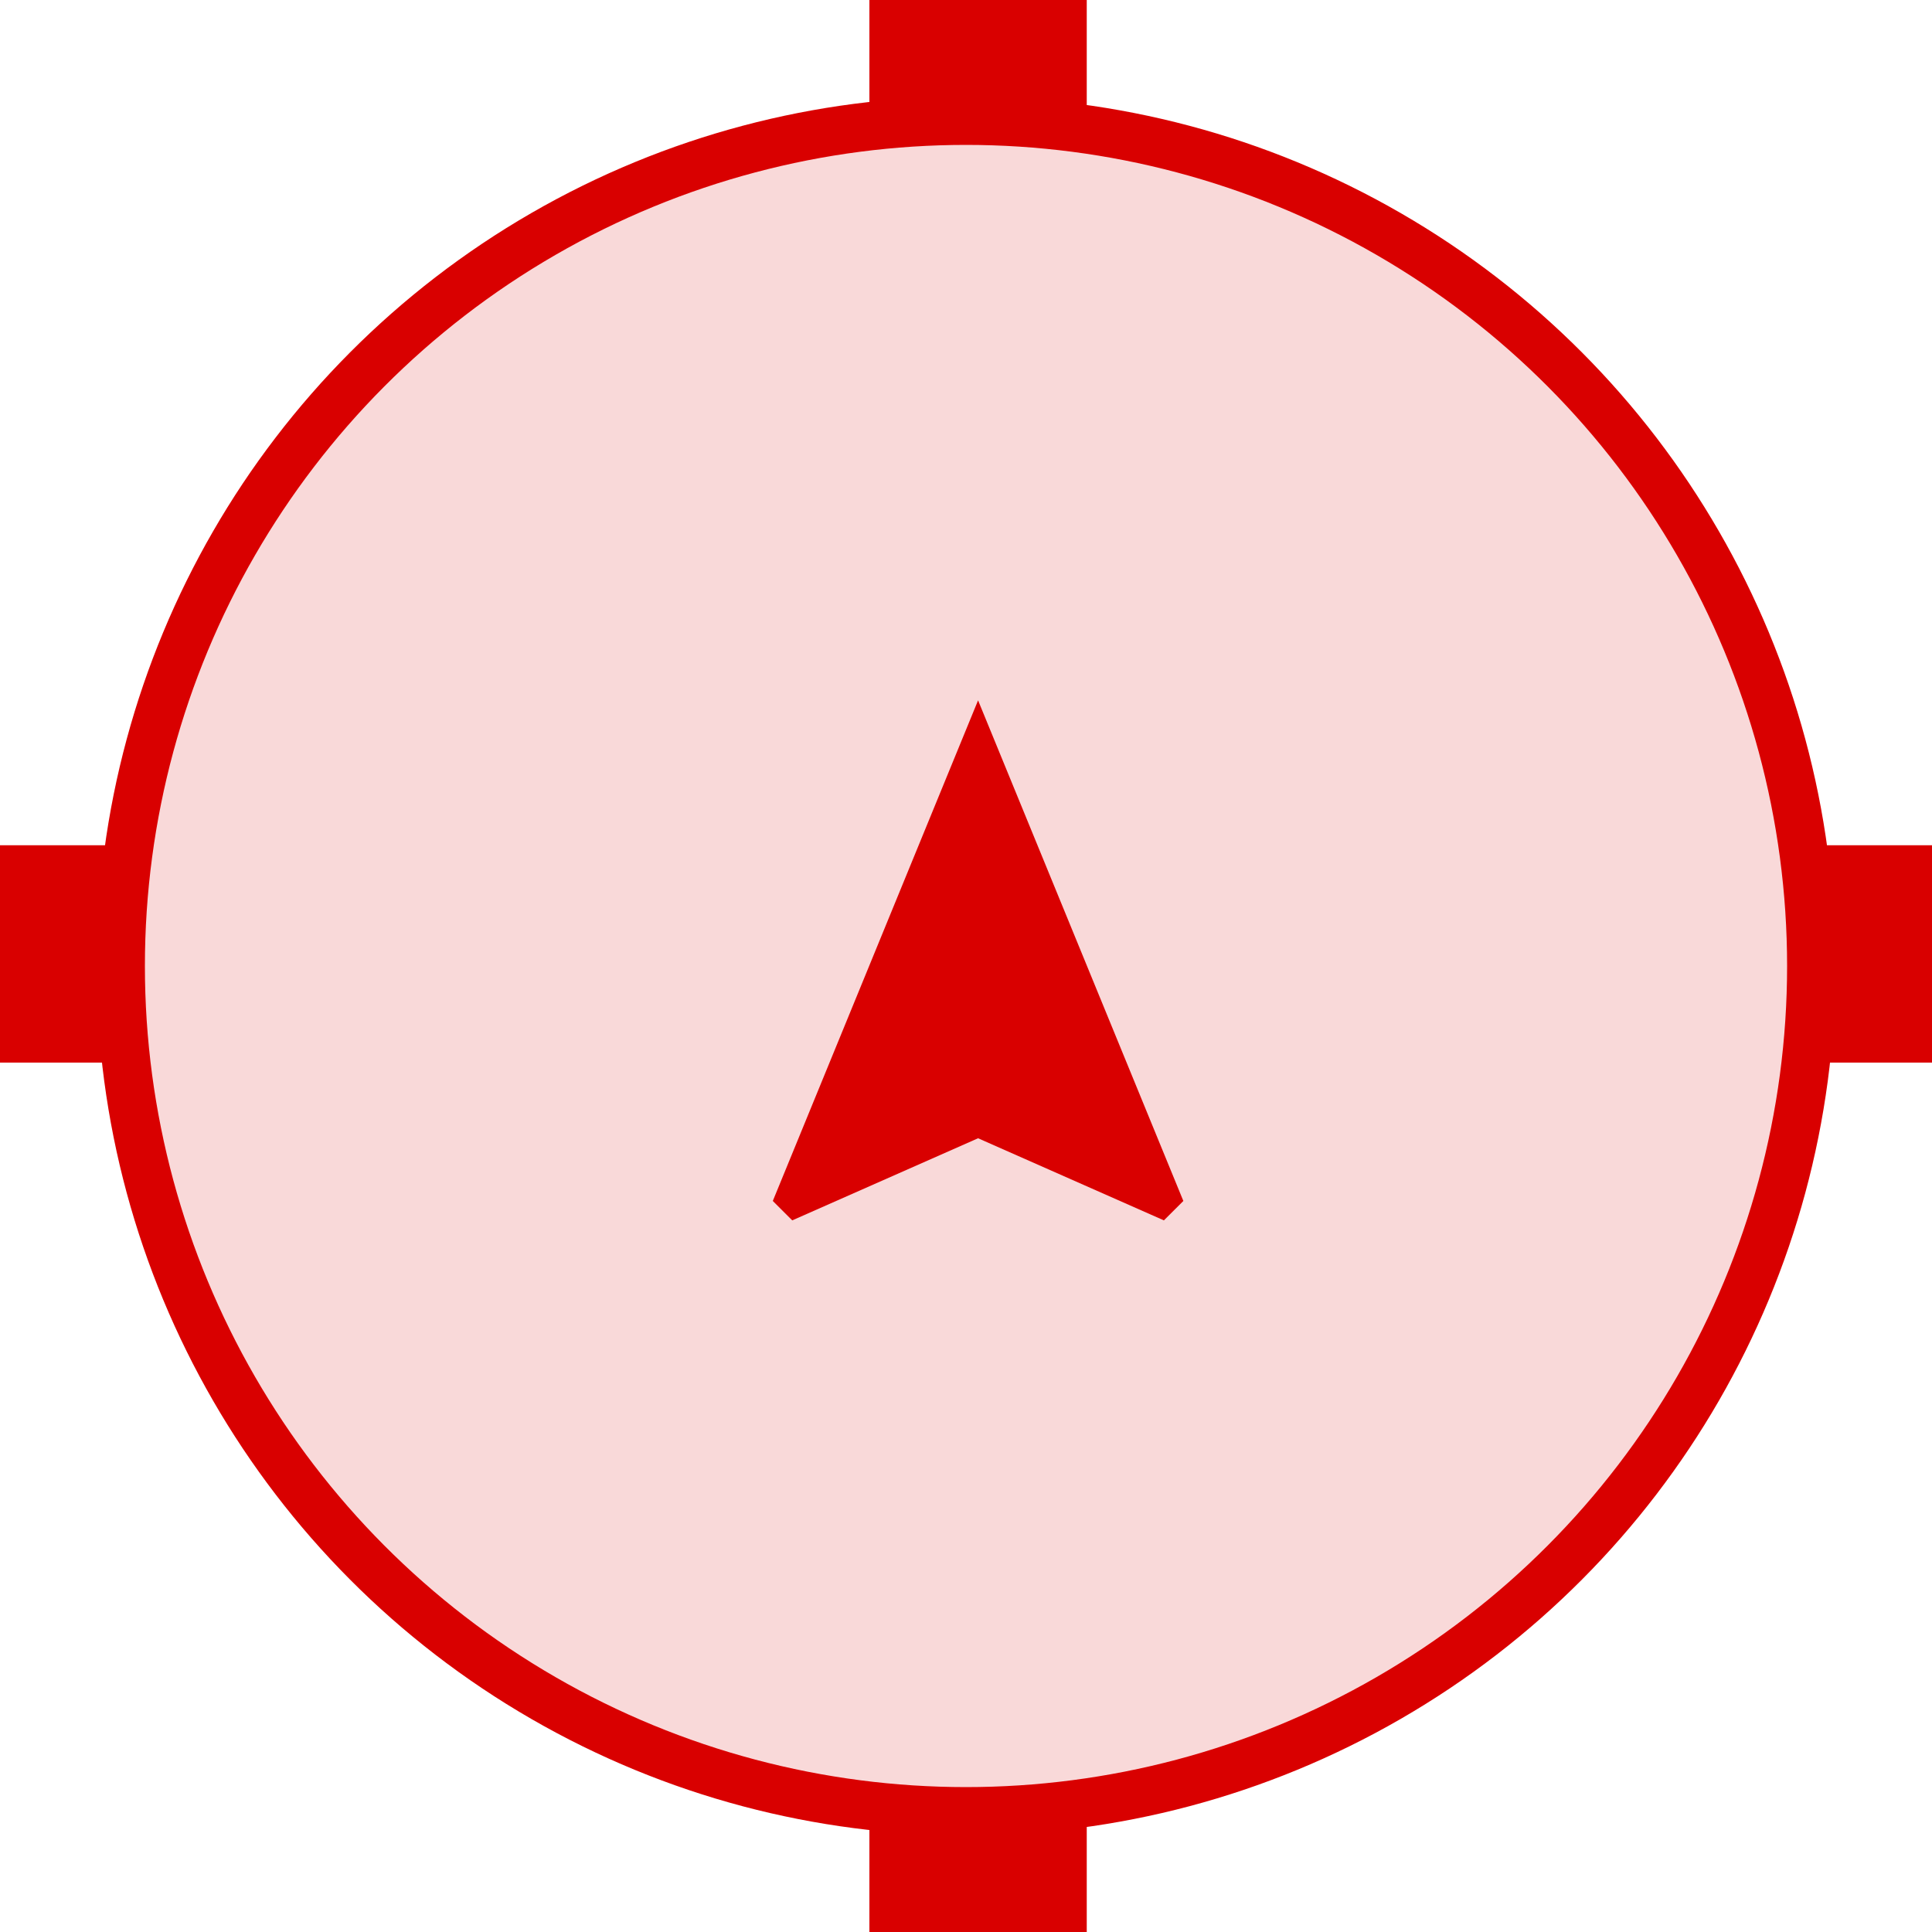 <?xml version="1.0" encoding="UTF-8"?>
<svg width="80px" height="80px" viewBox="0 0 80 80" version="1.1" xmlns="http://www.w3.org/2000/svg" xmlns:xlink="http://www.w3.org/1999/xlink">
    <!-- Generator: Sketch 52.6 (67491) - http://www.bohemiancoding.com/sketch -->
    <title>ic_cursor_red</title>
    <desc>Created with Sketch.</desc>
    <g id="Release-2---P" stroke="none" stroke-width="1" fill="none" fill-rule="evenodd">
        <g id="MAP-HOME-PAGE" transform="translate(-140, -284)" fill="#D90000">
            <g id="ic_cursor_red" transform="translate(140, 284)">
                <g id="map-cursor-icon" transform="translate(5, 5)">
                    <circle id="Oval-2" stroke="#D90000" stroke-width="2" fill-opacity="0.15" fill-rule="nonzero" cx="35" cy="35" r="35"></circle>
                    <polyline id="Fill-224" points="35.5 24 27 44.729 27.805 45.533 35.5 42.133 43.195 45.533 44 44.729 35.5 24"></polyline>
                </g>
                <rect id="Rectangle" fill-rule="nonzero" x="36" y="0" width="9" height="5"></rect>
                <rect id="Rectangle" fill-rule="nonzero" x="36" y="75" width="9" height="5"></rect>
                <rect id="Rectangle" fill-rule="nonzero" transform="translate(77.5, 39.5) rotate(90) translate(-77.5, -39.5) " x="73" y="37" width="9" height="5"></rect>
                <rect id="Rectangle" fill-rule="nonzero" transform="translate(2.5, 39.5) rotate(90) translate(-2.5, -39.5) " x="-2" y="37" width="9" height="5"></rect>
            </g>
        </g>
    </g>
</svg>